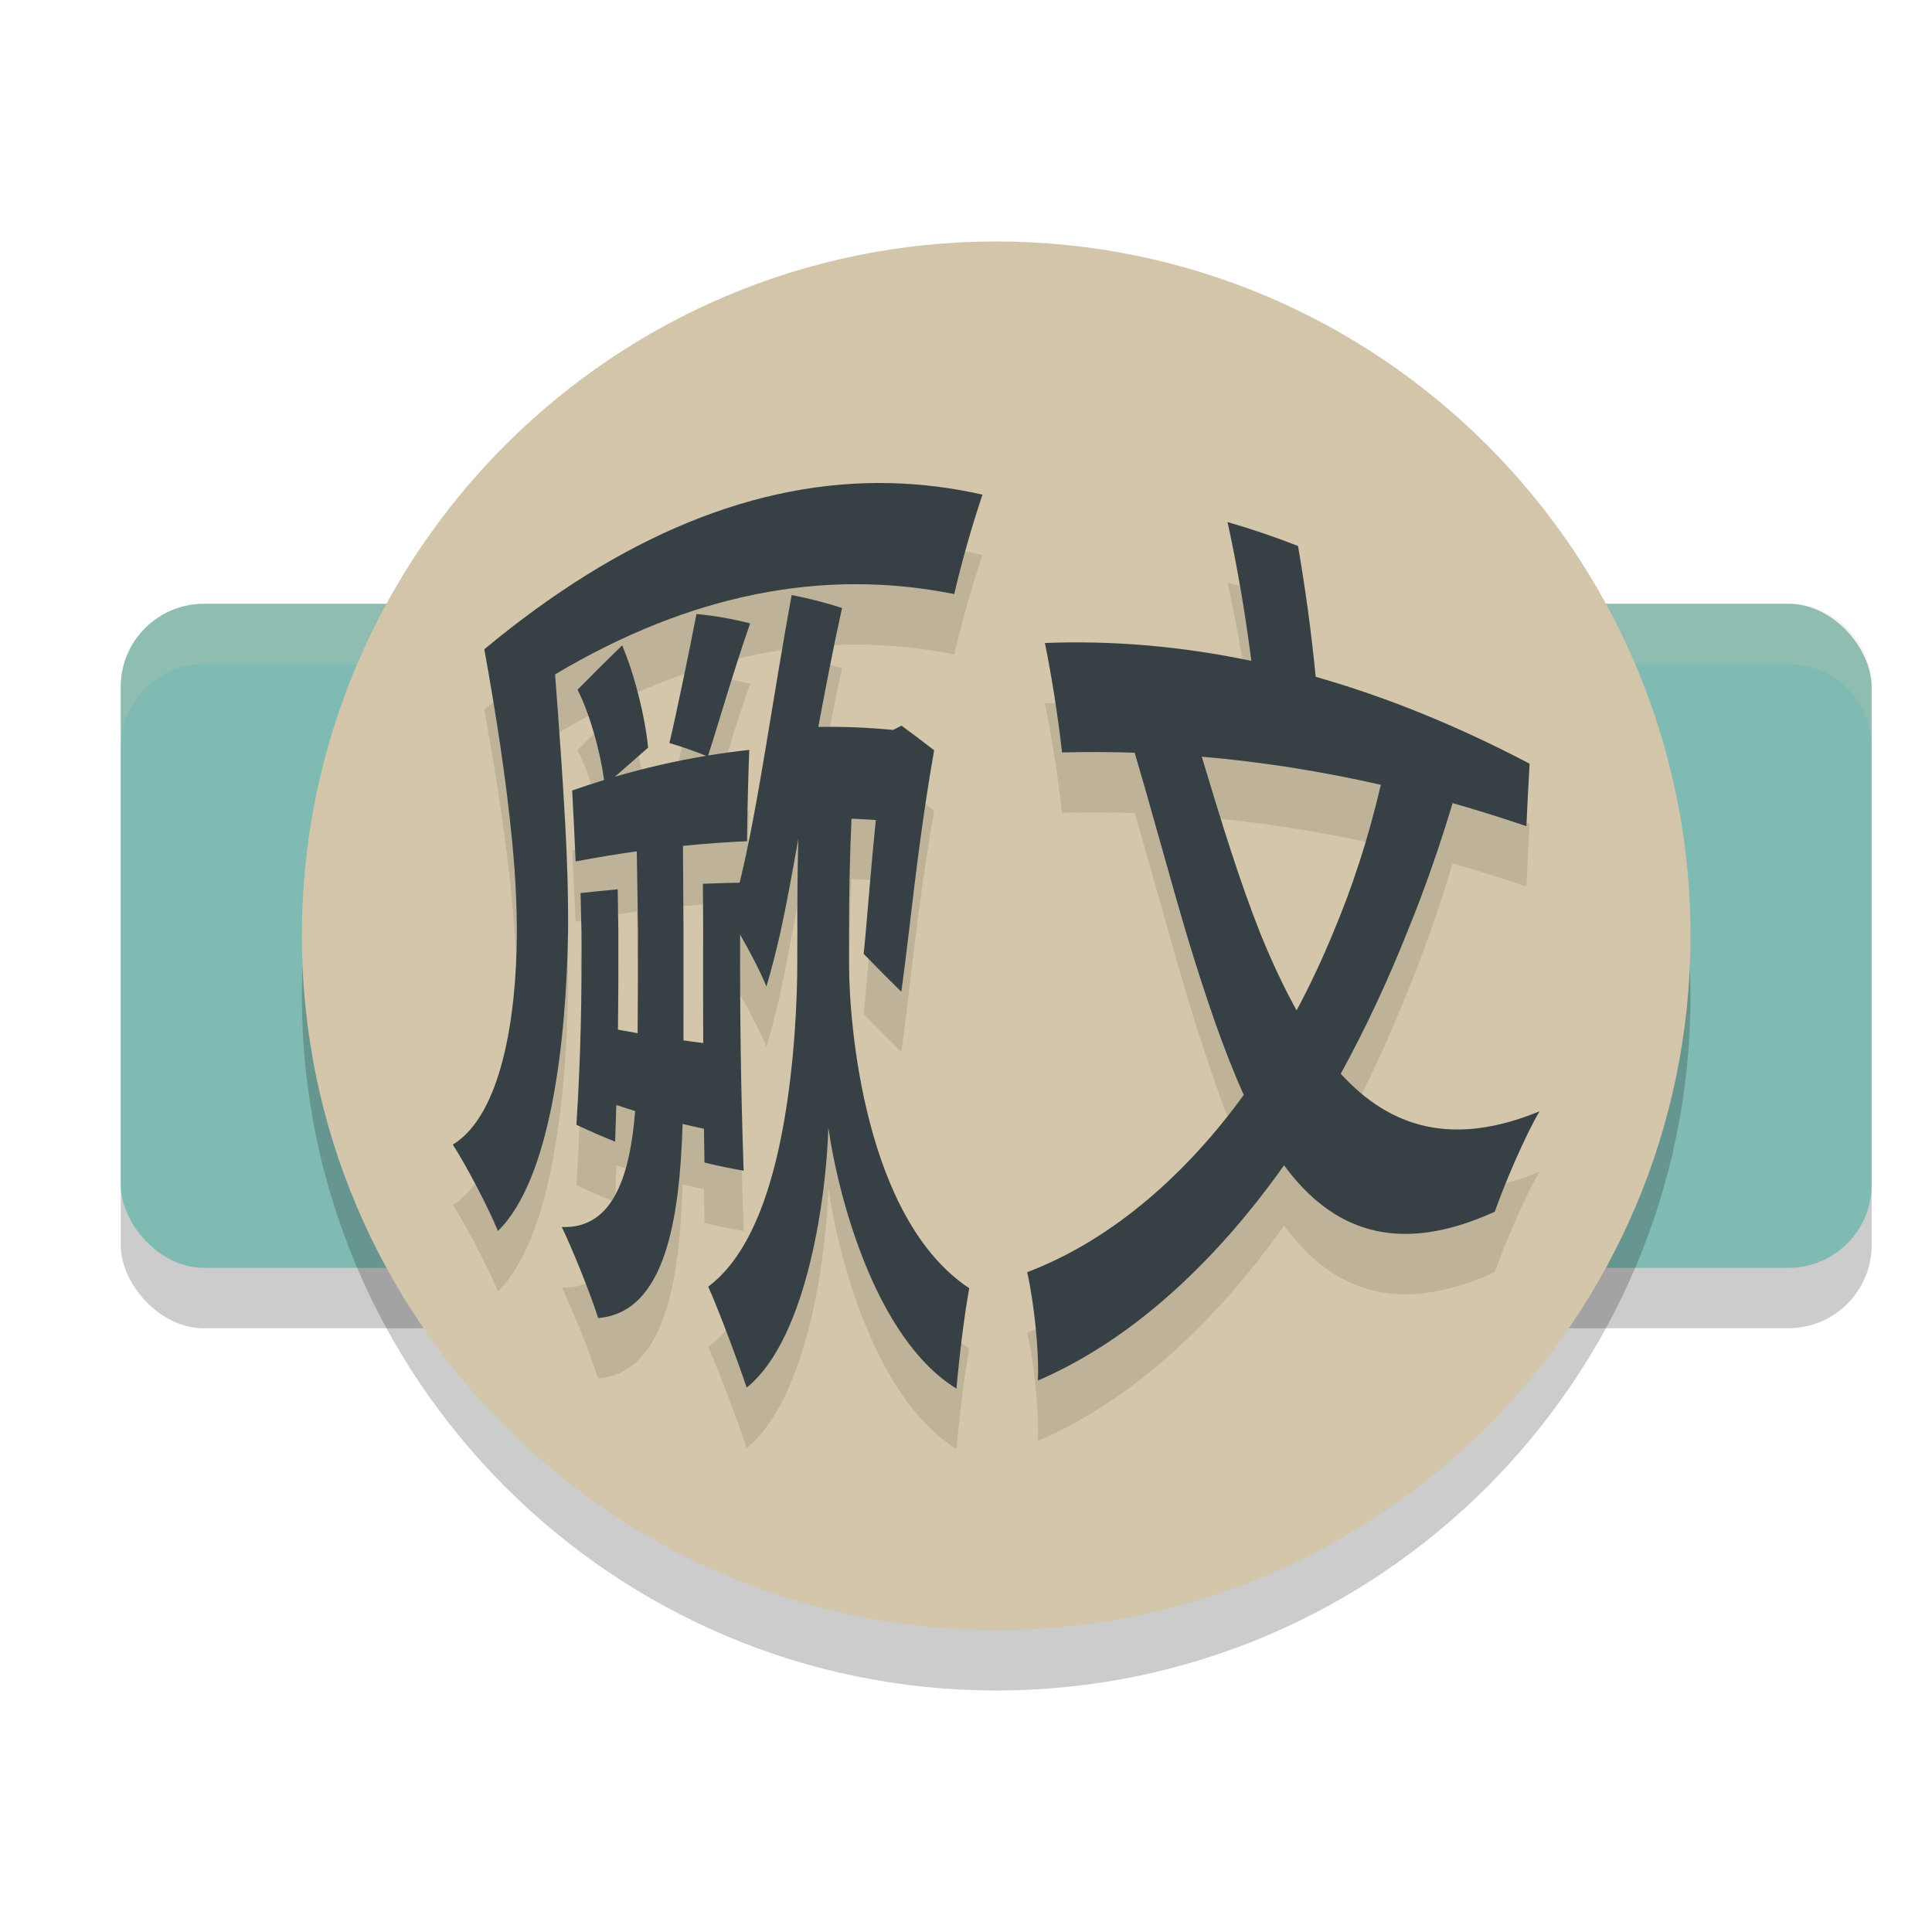 <svg xmlns="http://www.w3.org/2000/svg" width="32" height="32" version="1.1">
 <rect style="opacity:0.2" width="29" height="11" x="2" y="11" rx="1.381" ry="1.375"/>
 <rect style="fill:#7fbbb3" width="29" height="11" x="2" y="10" rx="1.381" ry="1.375"/>
 <path style="fill:#d3c6aa;opacity:0.2" d="M 3.381 10 C 2.616 10 2 10.613 2 11.375 L 2 12.375 C 2 11.613 2.616 11 3.381 11 L 29.619 11 C 30.384 11 31 11.613 31 12.375 L 31 11.375 C 31 10.613 30.384 10 29.619 10 L 3.381 10 z"/>
 <path style="opacity:0.2" d="M 16.5,5 C 10.155,5 5,10.155 5,16.5 5,22.845 10.155,28 16.5,28 c 6.345,0 11.5,-5.155 11.5,-11.5 0,-6.345 -5.155,-11.5 -11.5,-11.5 z"/>
 <path style="fill:#d3c6aa" d="M 16.5,4 C 10.155,4 5,9.155 5,15.5 5,21.845 10.155,27 16.5,27 c 6.345,0 11.5,-5.155 11.5,-11.5 0,-6.345 -5.155,-11.5 -11.5,-11.5 z"/>
 <path style="opacity:0.1" d="m 14.747,9.002 c -2.211,-0.053 -4.453,0.864 -6.725,2.752 0.187,1.04 0.359,2.118 0.463,3.203 0.044,0.456 0.076,0.969 0.076,1.504 C 8.555,17.833 8.308,19.466 7.5,19.958 c 0.222,0.345 0.587,1.038 0.747,1.431 0.87,-0.848 1.131,-3.11 1.162,-4.948 0.005,-0.635 -0.017,-1.247 -0.046,-1.777 -0.046,-0.84 -0.107,-1.675 -0.169,-2.494 2.226,-1.326 4.43,-1.769 6.611,-1.33 0.131,-0.556 0.286,-1.106 0.468,-1.647 C 15.766,9.078 15.258,9.014 14.747,9.002 Z m 5.585,0.645 c 0.166,0.762 0.296,1.53 0.394,2.299 -1.15,-0.241 -2.29,-0.34 -3.419,-0.296 0.121,0.599 0.214,1.205 0.284,1.813 0.4,-0.01 0.801,-0.009 1.202,0.004 0.286,0.962 0.584,2.077 0.87,3.039 0.3,0.988 0.602,1.886 0.938,2.629 -0.924,1.273 -2.145,2.388 -3.588,2.937 0.11,0.48 0.2,1.296 0.178,1.794 1.645,-0.708 3.023,-2.078 4.077,-3.565 0.783,1.064 1.859,1.512 3.49,0.769 0.172,-0.486 0.499,-1.25 0.741,-1.663 -1.434,0.59 -2.472,0.277 -3.292,-0.622 0.431,-0.785 0.792,-1.574 1.098,-2.34 0.292,-0.711 0.539,-1.425 0.755,-2.143 0.407,0.116 0.814,0.243 1.222,0.382 0.015,-0.345 0.033,-0.69 0.053,-1.035 -1.192,-0.626 -2.372,-1.106 -3.543,-1.439 C 21.721,11.487 21.624,10.763 21.499,10.043 21.108,9.89 20.719,9.758 20.332,9.647 Z m -7.22,1.208 c -0.318,1.734 -0.554,3.508 -0.861,4.765 -0.203,0.004 -0.406,0.01 -0.609,0.018 8.09e-4,0.264 0.003,0.528 0.005,0.793 -0.002,0.606 -0.002,1.222 0.001,1.845 -0.11,-0.014 -0.219,-0.028 -0.328,-0.044 -5.6e-4,-0.609 4.6e-5,-1.212 0.001,-1.804 -0.004,-0.473 -0.007,-0.946 -0.009,-1.418 0.354,-0.035 0.708,-0.061 1.061,-0.077 0.006,-0.505 0.018,-1.01 0.037,-1.512 -0.227,0.024 -0.454,0.055 -0.681,0.092 0.181,-0.56 0.416,-1.387 0.696,-2.188 -0.291,-0.074 -0.587,-0.127 -0.889,-0.155 -0.099,0.513 -0.333,1.654 -0.448,2.137 0.204,0.06 0.407,0.131 0.607,0.212 -0.503,0.084 -1.006,0.199 -1.51,0.346 0.182,-0.159 0.365,-0.32 0.55,-0.482 -0.054,-0.535 -0.228,-1.218 -0.43,-1.694 -0.251,0.243 -0.498,0.489 -0.739,0.735 0.203,0.398 0.373,1.012 0.44,1.495 -0.176,0.054 -0.353,0.112 -0.529,0.174 0.021,0.39 0.041,0.782 0.057,1.175 0.338,-0.064 0.675,-0.12 1.013,-0.167 0.007,0.442 0.015,0.884 0.02,1.327 8.09e-4,0.554 -9.97e-4,1.116 -0.006,1.685 -0.109,-0.019 -0.218,-0.039 -0.327,-0.059 0.008,-0.548 0.01,-1.089 0.008,-1.624 -0.003,-0.233 -0.007,-0.467 -0.011,-0.7 -0.205,0.018 -0.41,0.039 -0.615,0.062 0.006,0.215 0.011,0.43 0.015,0.645 0.009,1.043 -0.014,2.113 -0.084,3.193 0.213,0.1 0.427,0.194 0.642,0.28 0.007,-0.203 0.013,-0.406 0.019,-0.608 0.104,0.035 0.208,0.068 0.312,0.1 -0.082,1.037 -0.35,1.957 -1.215,1.921 0.161,0.332 0.47,1.085 0.602,1.508 1.109,-0.089 1.35,-1.626 1.399,-3.215 0.118,0.028 0.236,0.055 0.354,0.08 0.002,0.186 0.005,0.373 0.008,0.56 0.216,0.052 0.433,0.097 0.649,0.135 -0.046,-1.33 -0.063,-2.641 -0.058,-3.91 0.162,0.28 0.348,0.637 0.435,0.859 0.08,-0.267 0.156,-0.565 0.23,-0.886 0.103,-0.473 0.2,-1 0.298,-1.558 -0.013,0.521 -0.017,1.044 -0.015,1.566 -7.43e-4,0.154 -0.002,0.308 -0.001,0.463 0.001,0.56 -0.04,1.63 -0.221,2.658 -0.181,1.031 -0.527,2.184 -1.255,2.728 0.16,0.35 0.51,1.285 0.637,1.672 1.031,-0.83 1.326,-3.28 1.353,-4.31 0.154,1.101 0.766,3.494 2.122,4.327 0.043,-0.498 0.127,-1.205 0.212,-1.663 -1.726,-1.144 -1.992,-4.347 -1.991,-5.378 -9.44e-4,-0.156 -6.41e-4,-0.313 0,-0.468 -0.001,-0.644 0.011,-1.289 0.041,-1.931 0.134,0.006 0.268,0.013 0.402,0.022 -0.077,0.768 -0.116,1.295 -0.172,1.921 -0.01,0.103 -0.02,0.203 -0.029,0.296 0.205,0.211 0.413,0.422 0.624,0.628 0.037,-0.263 0.074,-0.569 0.113,-0.891 0.124,-1.045 0.232,-1.978 0.43,-3.109 -0.179,-0.139 -0.359,-0.276 -0.54,-0.408 -0.047,0.023 -0.093,0.047 -0.139,0.071 -0.413,-0.04 -0.825,-0.057 -1.239,-0.05 0.122,-0.655 0.247,-1.309 0.393,-1.97 -0.274,-0.088 -0.551,-0.16 -0.832,-0.214 z m 6.793,2.678 c 0.986,0.085 1.975,0.24 2.966,0.466 -0.201,0.863 -0.466,1.687 -0.796,2.465 -0.178,0.431 -0.377,0.856 -0.599,1.271 -0.21,-0.377 -0.406,-0.797 -0.592,-1.252 -0.343,-0.859 -0.649,-1.851 -0.979,-2.95 z"/>
 <path style="fill:#374145" d="m 14.747,8.002 c -2.211,-0.053 -4.453,0.864 -6.725,2.752 0.187,1.04 0.359,2.118 0.463,3.203 0.044,0.456 0.076,0.969 0.076,1.504 C 8.555,16.833 8.308,18.466 7.5,18.958 c 0.222,0.345 0.587,1.038 0.747,1.431 0.87,-0.848 1.131,-3.11 1.162,-4.948 0.005,-0.635 -0.017,-1.247 -0.046,-1.777 -0.046,-0.84 -0.107,-1.675 -0.169,-2.494 C 11.421,9.844 13.624,9.401 15.805,9.84 15.936,9.284 16.091,8.734 16.273,8.193 15.766,8.078 15.258,8.014 14.747,8.002 Z m 5.585,0.645 c 0.166,0.762 0.296,1.53 0.394,2.299 -1.15,-0.241 -2.29,-0.34 -3.419,-0.296 0.121,0.599 0.214,1.205 0.284,1.813 0.4,-0.01 0.801,-0.009 1.202,0.004 0.286,0.962 0.584,2.077 0.87,3.039 0.3,0.988 0.602,1.886 0.938,2.629 -0.924,1.273 -2.145,2.388 -3.588,2.937 0.11,0.48 0.2,1.296 0.178,1.794 1.645,-0.708 3.023,-2.078 4.077,-3.565 0.783,1.064 1.859,1.512 3.49,0.769 0.172,-0.486 0.499,-1.25 0.741,-1.663 -1.434,0.59 -2.472,0.277 -3.292,-0.622 0.431,-0.785 0.792,-1.574 1.098,-2.34 0.292,-0.711 0.539,-1.425 0.755,-2.143 0.407,0.116 0.814,0.243 1.222,0.382 0.015,-0.345 0.033,-0.69 0.053,-1.035 -1.192,-0.626 -2.372,-1.106 -3.543,-1.439 C 21.721,10.487 21.624,9.763 21.499,9.043 21.108,8.89 20.719,8.758 20.332,8.647 Z m -7.22,1.208 c -0.318,1.734 -0.554,3.508 -0.861,4.765 -0.203,0.004 -0.406,0.01 -0.609,0.018 8.09e-4,0.264 0.003,0.528 0.005,0.793 -0.002,0.606 -0.002,1.222 0.001,1.845 -0.11,-0.014 -0.219,-0.028 -0.328,-0.044 -5.6e-4,-0.609 4.6e-5,-1.212 0.001,-1.804 -0.004,-0.473 -0.007,-0.946 -0.009,-1.418 0.354,-0.035 0.708,-0.061 1.061,-0.077 0.006,-0.505 0.018,-1.01 0.037,-1.512 -0.227,0.024 -0.454,0.055 -0.681,0.092 0.181,-0.56 0.416,-1.387 0.696,-2.188 -0.291,-0.074 -0.587,-0.127 -0.889,-0.155 -0.099,0.513 -0.333,1.654 -0.448,2.137 0.204,0.06 0.407,0.131 0.607,0.212 -0.503,0.084 -1.006,0.199 -1.51,0.346 0.182,-0.159 0.365,-0.32 0.55,-0.482 -0.054,-0.535 -0.228,-1.218 -0.43,-1.694 -0.251,0.243 -0.498,0.489 -0.739,0.735 0.203,0.398 0.373,1.012 0.44,1.495 -0.176,0.054 -0.353,0.112 -0.529,0.174 0.021,0.39 0.041,0.782 0.057,1.175 0.338,-0.064 0.675,-0.12 1.013,-0.167 0.007,0.442 0.015,0.884 0.02,1.327 8.09e-4,0.554 -9.97e-4,1.116 -0.006,1.685 -0.109,-0.019 -0.218,-0.039 -0.327,-0.059 0.008,-0.548 0.01,-1.089 0.008,-1.624 -0.003,-0.233 -0.007,-0.467 -0.011,-0.7 -0.205,0.018 -0.41,0.039 -0.615,0.062 0.006,0.215 0.011,0.43 0.015,0.645 0.009,1.043 -0.014,2.113 -0.084,3.193 0.213,0.1 0.427,0.194 0.642,0.28 0.007,-0.203 0.013,-0.406 0.019,-0.608 0.104,0.035 0.208,0.068 0.312,0.1 -0.082,1.037 -0.35,1.957 -1.215,1.921 0.161,0.332 0.47,1.085 0.602,1.508 1.109,-0.089 1.35,-1.626 1.399,-3.215 0.118,0.028 0.236,0.055 0.354,0.08 0.002,0.186 0.005,0.373 0.008,0.56 0.216,0.052 0.433,0.097 0.649,0.135 -0.046,-1.33 -0.063,-2.641 -0.058,-3.91 0.162,0.28 0.348,0.637 0.435,0.859 0.08,-0.267 0.156,-0.565 0.23,-0.886 0.103,-0.473 0.2,-1 0.298,-1.558 -0.013,0.521 -0.017,1.044 -0.015,1.566 -7.43e-4,0.154 -0.002,0.308 -0.001,0.463 0.001,0.56 -0.04,1.63 -0.221,2.658 -0.181,1.031 -0.527,2.184 -1.255,2.728 0.16,0.35 0.51,1.285 0.637,1.672 1.031,-0.83 1.326,-3.28 1.353,-4.31 0.154,1.101 0.766,3.494 2.122,4.327 0.043,-0.498 0.127,-1.205 0.212,-1.663 -1.726,-1.144 -1.992,-4.347 -1.991,-5.378 -9.44e-4,-0.156 -6.41e-4,-0.313 0,-0.468 -0.001,-0.644 0.011,-1.289 0.041,-1.931 0.134,0.006 0.268,0.013 0.402,0.022 -0.077,0.768 -0.116,1.295 -0.172,1.921 -0.01,0.103 -0.02,0.203 -0.029,0.296 0.205,0.211 0.413,0.422 0.624,0.628 0.037,-0.263 0.074,-0.569 0.113,-0.891 0.124,-1.045 0.232,-1.978 0.43,-3.109 -0.179,-0.139 -0.359,-0.276 -0.54,-0.408 -0.047,0.023 -0.093,0.047 -0.139,0.071 -0.413,-0.04 -0.825,-0.057 -1.239,-0.05 0.122,-0.655 0.247,-1.309 0.393,-1.97 -0.274,-0.088 -0.551,-0.16 -0.832,-0.214 z m 6.793,2.678 c 0.986,0.085 1.975,0.24 2.966,0.466 -0.201,0.863 -0.466,1.687 -0.796,2.465 -0.178,0.431 -0.377,0.856 -0.599,1.271 -0.21,-0.377 -0.406,-0.797 -0.592,-1.252 -0.343,-0.859 -0.649,-1.851 -0.979,-2.95 z"/>
 <path style="fill:#d3c6aa;opacity:0.2" d="M 16.5 4 C 10.155 4 5 9.155 5 15.5 C 5 15.668 5.007 15.834 5.014 16 C 5.276 9.886 10.322 5 16.5 5 C 22.678 5 27.724 9.886 27.986 16 C 27.993 15.834 28 15.668 28 15.5 C 28 9.155 22.845 4 16.5 4 z"/>
</svg>
